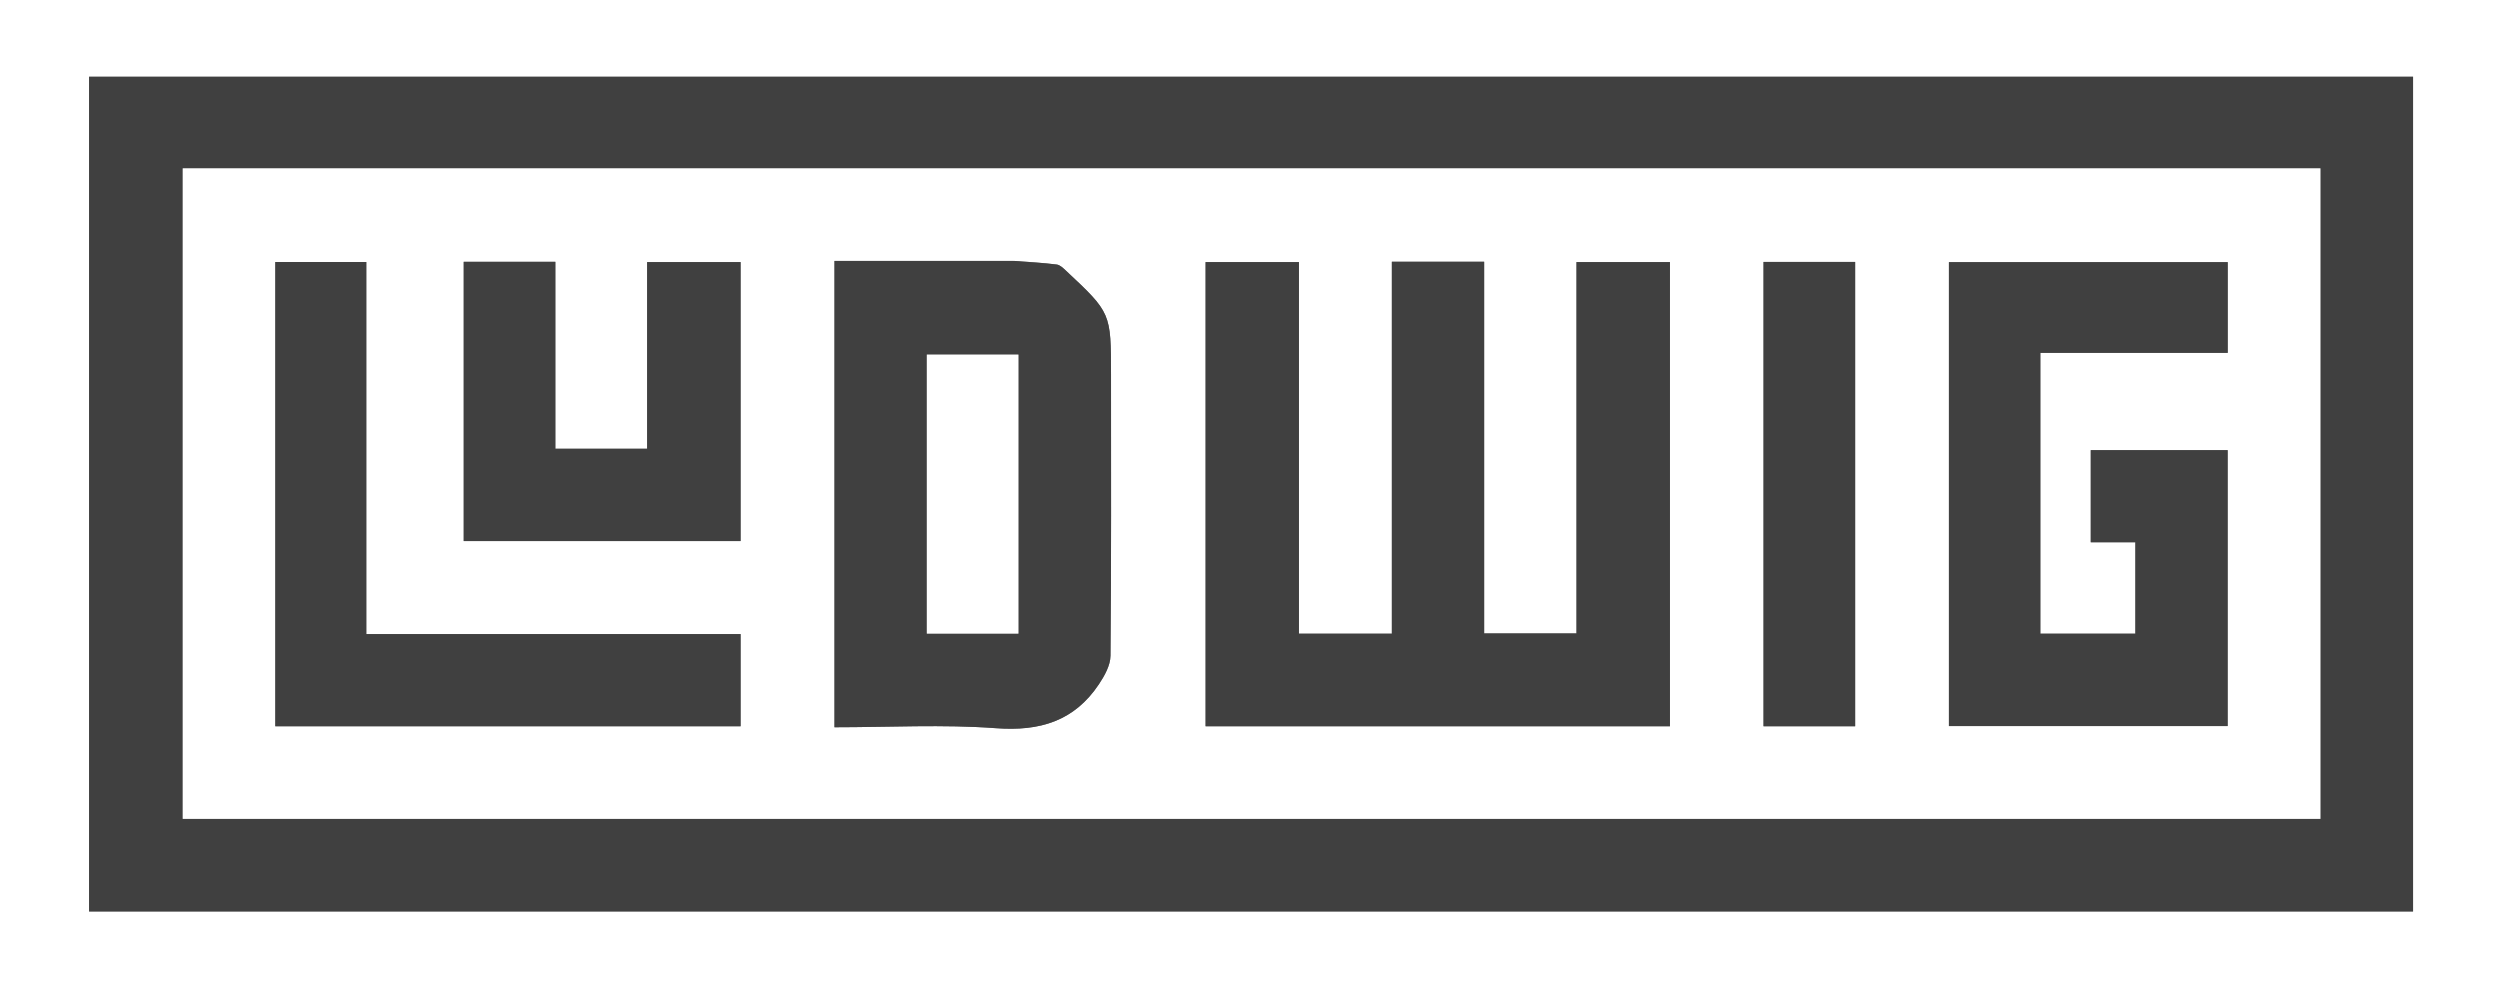 <svg version="1.1" id="Layer_1" xmlns="http://www.w3.org/2000/svg" xmlns:xlink="http://www.w3.org/1999/xlink" x="0px" y="0px"
	 width="100%" viewBox="1.068 1.103 755.91 300.897" enable-background="new 0 0 756 301" xml:space="preserve">
<rect x="1.068" y="1.103" width="755.91" height="300.897" fill="#808080" stroke="none"/>
<path fill="#FFFFFF" opacity="1" stroke="none" 
	d="
M576,302 
	C384.045,302 192.591,302 1.068,302 
	C1.068,201.736 1.068,101.471 1.068,1.103 
	C253,1.103 505,1.103 756.978,1.103 
	C756.978,101.41 756.978,201.705 756.978,302 
	C696.805,302 636.652,302 576,302 
M28,266.477 
	C28,269.912 28,273.348 28,276.704 
	C262.656,276.704 496.693,276.704 730.689,276.704 
	C730.689,192.352 730.689,108.297 730.689,24.297 
	C496.342,24.297 262.305,24.297 28,24.297 
	C28,104.891 28,185.187 28,266.477 
z"/>
<path fill="#404040" opacity="1" stroke="none" 
	d="
M28,265.98 
	C28,185.187 28,104.891 28,24.297 
	C262.305,24.297 496.342,24.297 730.689,24.297 
	C730.689,108.297 730.689,192.352 730.689,276.704 
	C496.693,276.704 262.656,276.704 28,276.704 
	C28,273.348 28,269.912 28,265.98 
M246.5,52.001 
	C183.084,52.001 119.668,52.001 56.321,52.001 
	C56.321,118.002 56.321,183.39 56.321,248.695 
	C272.01,248.695 487.378,248.695 702.678,248.695 
	C702.678,183.001 702.678,117.613 702.678,52.001 
	C550.737,52.001 399.119,52.001 246.5,52.001 
z"/>
<path fill="#FFFFFF" opacity="1" stroke="none" 
	d="
M247,52.001 
	C399.119,52.001 550.737,52.001 702.678,52.001 
	C702.678,117.613 702.678,183.001 702.678,248.695 
	C487.378,248.695 272.01,248.695 56.321,248.695 
	C56.321,183.39 56.321,118.002 56.321,52.001 
	C119.668,52.001 183.084,52.001 247,52.001 
M506,169.5 
	C506,139.746 506,109.992 506,80.336 
	C496.309,80.336 487.244,80.336 477.739,80.336 
	C477.739,118.065 477.739,155.459 477.739,192.617 
	C468.218,192.617 459.15,192.617 449.825,192.617 
	C449.825,154.961 449.825,117.687 449.825,80.25 
	C440.486,80.25 431.424,80.25 421.911,80.25 
	C421.911,117.891 421.911,155.285 421.911,192.704 
	C412.394,192.704 403.331,192.704 393.821,192.704 
	C393.821,155.016 393.821,117.622 393.821,80.34 
	C384.3,80.34 375.235,80.34 365.59,80.34 
	C365.59,127.351 365.59,174.021 365.59,220.706 
	C412.281,220.706 459.004,220.706 506,220.706 
	C506,203.775 506,187.138 506,169.5 
M307.354,80 
	C289.277,80 271.201,80 253.379,80 
	C253.379,127.453 253.379,174.177 253.379,221.001 
	C269.92,221.001 286.148,220.087 302.22,221.285 
	C315.492,222.273 325.899,219.133 333.333,208.008 
	C335.039,205.454 336.816,202.28 336.843,199.375 
	C337.104,171.051 337,142.724 337,114.397 
	C337,95.704 337.006,95.697 323.341,82.91 
	C322.538,82.158 321.571,81.211 320.587,81.087 
	C316.516,80.571 312.409,80.337 307.354,80 
M618,141.5 
	C618,130.411 618,119.321 618,107.796 
	C637.347,107.796 656.073,107.796 674.652,107.796 
	C674.652,98.282 674.652,89.219 674.652,80.356 
	C646.251,80.356 618.199,80.356 590.35,80.356 
	C590.35,127.422 590.35,174.132 590.35,220.641 
	C618.755,220.641 646.807,220.641 674.632,220.641 
	C674.632,192.562 674.632,164.843 674.632,137.211 
	C660.655,137.211 647.048,137.211 633.232,137.211 
	C633.232,146.482 633.232,155.542 633.232,165.059 
	C637.853,165.059 642.262,165.059 646.72,165.059 
	C646.72,174.579 646.72,183.639 646.72,192.698 
	C637.043,192.698 627.649,192.698 618,192.698 
	C618,175.765 618,159.132 618,141.5 
M225,204.516 
	C225,200.751 225,196.986 225,192.818 
	C187.005,192.818 149.628,192.818 111.828,192.818 
	C111.828,155.015 111.828,117.638 111.828,80.319 
	C102.337,80.319 93.277,80.319 84.305,80.319 
	C84.305,127.343 84.305,174.047 84.305,220.709 
	C131.315,220.709 178.018,220.709 225,220.709 
	C225,215.45 225,210.479 225,204.516 
M225,126.5 
	C225,111.076 225,95.652 225,80.338 
	C215.304,80.338 206.239,80.338 196.732,80.338 
	C196.732,99.405 196.732,118.137 196.732,136.79 
	C187.331,136.79 178.386,136.79 168.99,136.79 
	C168.99,117.856 168.99,99.125 168.99,80.256 
	C159.472,80.256 150.409,80.256 141.275,80.256 
	C141.275,108.573 141.275,136.631 141.275,164.706 
	C169.276,164.706 197.002,164.706 225,164.706 
	C225,152.109 225,139.804 225,126.5 
M562,164.5 
	C562,136.426 562,108.353 562,80.309 
	C552.356,80.309 543.297,80.309 534.29,80.309 
	C534.29,127.319 534.29,174.019 534.29,220.692 
	C543.643,220.692 552.703,220.692 562,220.692 
	C562,202.089 562,183.795 562,164.5 
z"/>
<path fill="#404040" opacity="1" stroke="none" 
	d="
M506,170 
	C506,187.138 506,203.775 506,220.706 
	C459.004,220.706 412.281,220.706 365.59,220.706 
	C365.59,174.021 365.59,127.351 365.59,80.34 
	C375.235,80.34 384.3,80.34 393.821,80.34 
	C393.821,117.622 393.821,155.016 393.821,192.704 
	C403.331,192.704 412.394,192.704 421.911,192.704 
	C421.911,155.285 421.911,117.891 421.911,80.25 
	C431.424,80.25 440.486,80.25 449.825,80.25 
	C449.825,117.687 449.825,154.961 449.825,192.617 
	C459.15,192.617 468.218,192.617 477.739,192.617 
	C477.739,155.459 477.739,118.065 477.739,80.336 
	C487.244,80.336 496.309,80.336 506,80.336 
	C506,109.992 506,139.746 506,170 
z"/>
<path fill="#404040" opacity="1" stroke="none" 
	d="
M307.835,80 
	C312.409,80.337 316.516,80.571 320.587,81.087 
	C321.571,81.211 322.538,82.158 323.341,82.91 
	C337.006,95.697 337,95.704 337,114.397 
	C337,142.724 337.104,171.051 336.843,199.375 
	C336.816,202.28 335.039,205.454 333.333,208.008 
	C325.899,219.133 315.492,222.273 302.22,221.285 
	C286.148,220.087 269.92,221.001 253.379,221.001 
	C253.379,174.177 253.379,127.453 253.379,80 
	C271.201,80 289.277,80 307.835,80 
M308.999,122.504 
	C308.999,117.747 308.999,112.989 308.999,108.326 
	C299.318,108.326 290.262,108.326 281.31,108.326 
	C281.31,136.687 281.31,164.723 281.31,192.675 
	C290.68,192.675 299.737,192.675 308.999,192.675 
	C308.999,169.402 308.999,146.453 308.999,122.504 
z"/>
<path fill="#404040" opacity="1" stroke="none" 
	d="
M618,142 
	C618,159.132 618,175.765 618,192.698 
	C627.649,192.698 637.043,192.698 646.72,192.698 
	C646.72,183.639 646.72,174.579 646.72,165.059 
	C642.262,165.059 637.853,165.059 633.232,165.059 
	C633.232,155.542 633.232,146.482 633.232,137.211 
	C647.048,137.211 660.655,137.211 674.632,137.211 
	C674.632,164.843 674.632,192.562 674.632,220.641 
	C646.807,220.641 618.755,220.641 590.35,220.641 
	C590.35,174.132 590.35,127.422 590.35,80.356 
	C618.199,80.356 646.251,80.356 674.652,80.356 
	C674.652,89.219 674.652,98.282 674.652,107.796 
	C656.073,107.796 637.347,107.796 618,107.796 
	C618,119.321 618,130.411 618,142 
z"/>
<path fill="#404040" opacity="1" stroke="none" 
	d="
M225,205.012 
	C225,210.479 225,215.45 225,220.709 
	C178.018,220.709 131.315,220.709 84.305,220.709 
	C84.305,174.047 84.305,127.343 84.305,80.319 
	C93.277,80.319 102.337,80.319 111.828,80.319 
	C111.828,117.638 111.828,155.015 111.828,192.818 
	C149.628,192.818 187.005,192.818 225,192.818 
	C225,196.986 225,200.751 225,205.012 
z"/>
<path fill="#404040" opacity="1" stroke="none" 
	d="
M225,127 
	C225,139.804 225,152.109 225,164.706 
	C197.002,164.706 169.276,164.706 141.275,164.706 
	C141.275,136.631 141.275,108.573 141.275,80.256 
	C150.409,80.256 159.472,80.256 168.99,80.256 
	C168.99,99.125 168.99,117.856 168.99,136.79 
	C178.386,136.79 187.331,136.79 196.732,136.79 
	C196.732,118.137 196.732,99.405 196.732,80.338 
	C206.239,80.338 215.304,80.338 225,80.338 
	C225,95.652 225,111.076 225,127 
z"/>
<path fill="#404040" opacity="1" stroke="none" 
	d="
M562,165 
	C562,183.795 562,202.089 562,220.692 
	C552.703,220.692 543.643,220.692 534.29,220.692 
	C534.29,174.019 534.29,127.319 534.29,80.309 
	C543.297,80.309 552.356,80.309 562,80.309 
	C562,108.353 562,136.426 562,165 
z"/>
<path fill="#FFFFFF" opacity="1" stroke="none" 
	d="
M308.999,123.004 
	C308.999,146.453 308.999,169.402 308.999,192.675 
	C299.737,192.675 290.68,192.675 281.31,192.675 
	C281.31,164.723 281.31,136.687 281.31,108.326 
	C290.262,108.326 299.318,108.326 308.999,108.326 
	C308.999,112.989 308.999,117.747 308.999,123.004 
z"/>
</svg>
